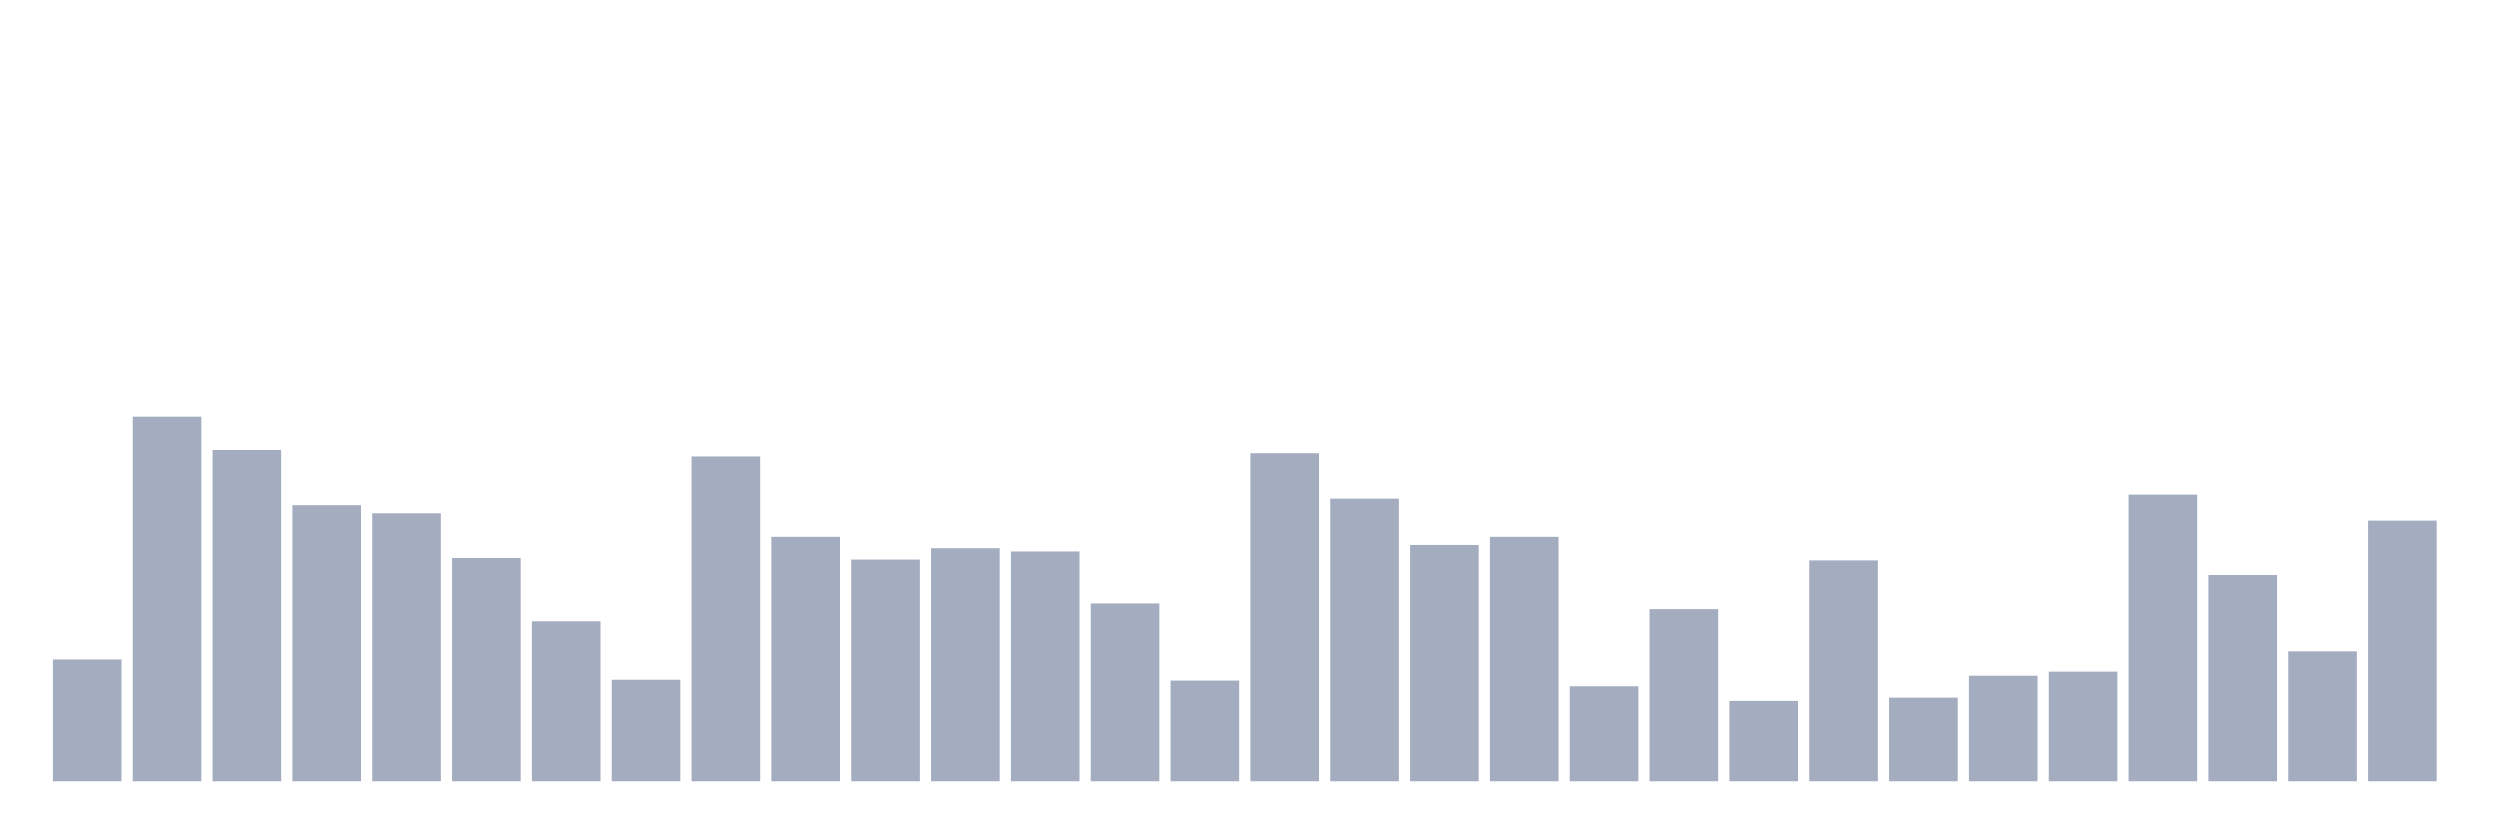 <svg xmlns="http://www.w3.org/2000/svg" viewBox="0 0 480 160"><g transform="translate(10,10)"><rect class="bar" x="0.153" width="13.175" y="116.615" height="23.385" fill="rgb(164,173,192)"></rect><rect class="bar" x="15.482" width="13.175" y="70" height="70" fill="rgb(164,173,192)"></rect><rect class="bar" x="30.81" width="13.175" y="76.392" height="63.608" fill="rgb(164,173,192)"></rect><rect class="bar" x="46.138" width="13.175" y="86.993" height="53.007" fill="rgb(164,173,192)"></rect><rect class="bar" x="61.466" width="13.175" y="88.552" height="51.448" fill="rgb(164,173,192)"></rect><rect class="bar" x="76.794" width="13.175" y="97.127" height="42.873" fill="rgb(164,173,192)"></rect><rect class="bar" x="92.123" width="13.175" y="109.287" height="30.713" fill="rgb(164,173,192)"></rect><rect class="bar" x="107.451" width="13.175" y="120.512" height="19.488" fill="rgb(164,173,192)"></rect><rect class="bar" x="122.779" width="13.175" y="77.639" height="62.361" fill="rgb(164,173,192)"></rect><rect class="bar" x="138.107" width="13.175" y="93.073" height="46.927" fill="rgb(164,173,192)"></rect><rect class="bar" x="153.436" width="13.175" y="97.439" height="42.561" fill="rgb(164,173,192)"></rect><rect class="bar" x="168.764" width="13.175" y="95.256" height="44.744" fill="rgb(164,173,192)"></rect><rect class="bar" x="184.092" width="13.175" y="95.88" height="44.12" fill="rgb(164,173,192)"></rect><rect class="bar" x="199.42" width="13.175" y="105.857" height="34.143" fill="rgb(164,173,192)"></rect><rect class="bar" x="214.748" width="13.175" y="120.668" height="19.332" fill="rgb(164,173,192)"></rect><rect class="bar" x="230.077" width="13.175" y="77.016" height="62.984" fill="rgb(164,173,192)"></rect><rect class="bar" x="245.405" width="13.175" y="85.746" height="54.254" fill="rgb(164,173,192)"></rect><rect class="bar" x="260.733" width="13.175" y="94.633" height="45.367" fill="rgb(164,173,192)"></rect><rect class="bar" x="276.061" width="13.175" y="93.073" height="46.927" fill="rgb(164,173,192)"></rect><rect class="bar" x="291.39" width="13.175" y="121.759" height="18.241" fill="rgb(164,173,192)"></rect><rect class="bar" x="306.718" width="13.175" y="106.949" height="33.051" fill="rgb(164,173,192)"></rect><rect class="bar" x="322.046" width="13.175" y="124.566" height="15.434" fill="rgb(164,173,192)"></rect><rect class="bar" x="337.374" width="13.175" y="97.595" height="42.405" fill="rgb(164,173,192)"></rect><rect class="bar" x="352.702" width="13.175" y="123.942" height="16.058" fill="rgb(164,173,192)"></rect><rect class="bar" x="368.031" width="13.175" y="119.733" height="20.267" fill="rgb(164,173,192)"></rect><rect class="bar" x="383.359" width="13.175" y="118.953" height="21.047" fill="rgb(164,173,192)"></rect><rect class="bar" x="398.687" width="13.175" y="84.967" height="55.033" fill="rgb(164,173,192)"></rect><rect class="bar" x="414.015" width="13.175" y="100.401" height="39.599" fill="rgb(164,173,192)"></rect><rect class="bar" x="429.344" width="13.175" y="115.056" height="24.944" fill="rgb(164,173,192)"></rect><rect class="bar" x="444.672" width="13.175" y="89.955" height="50.045" fill="rgb(164,173,192)"></rect></g></svg>